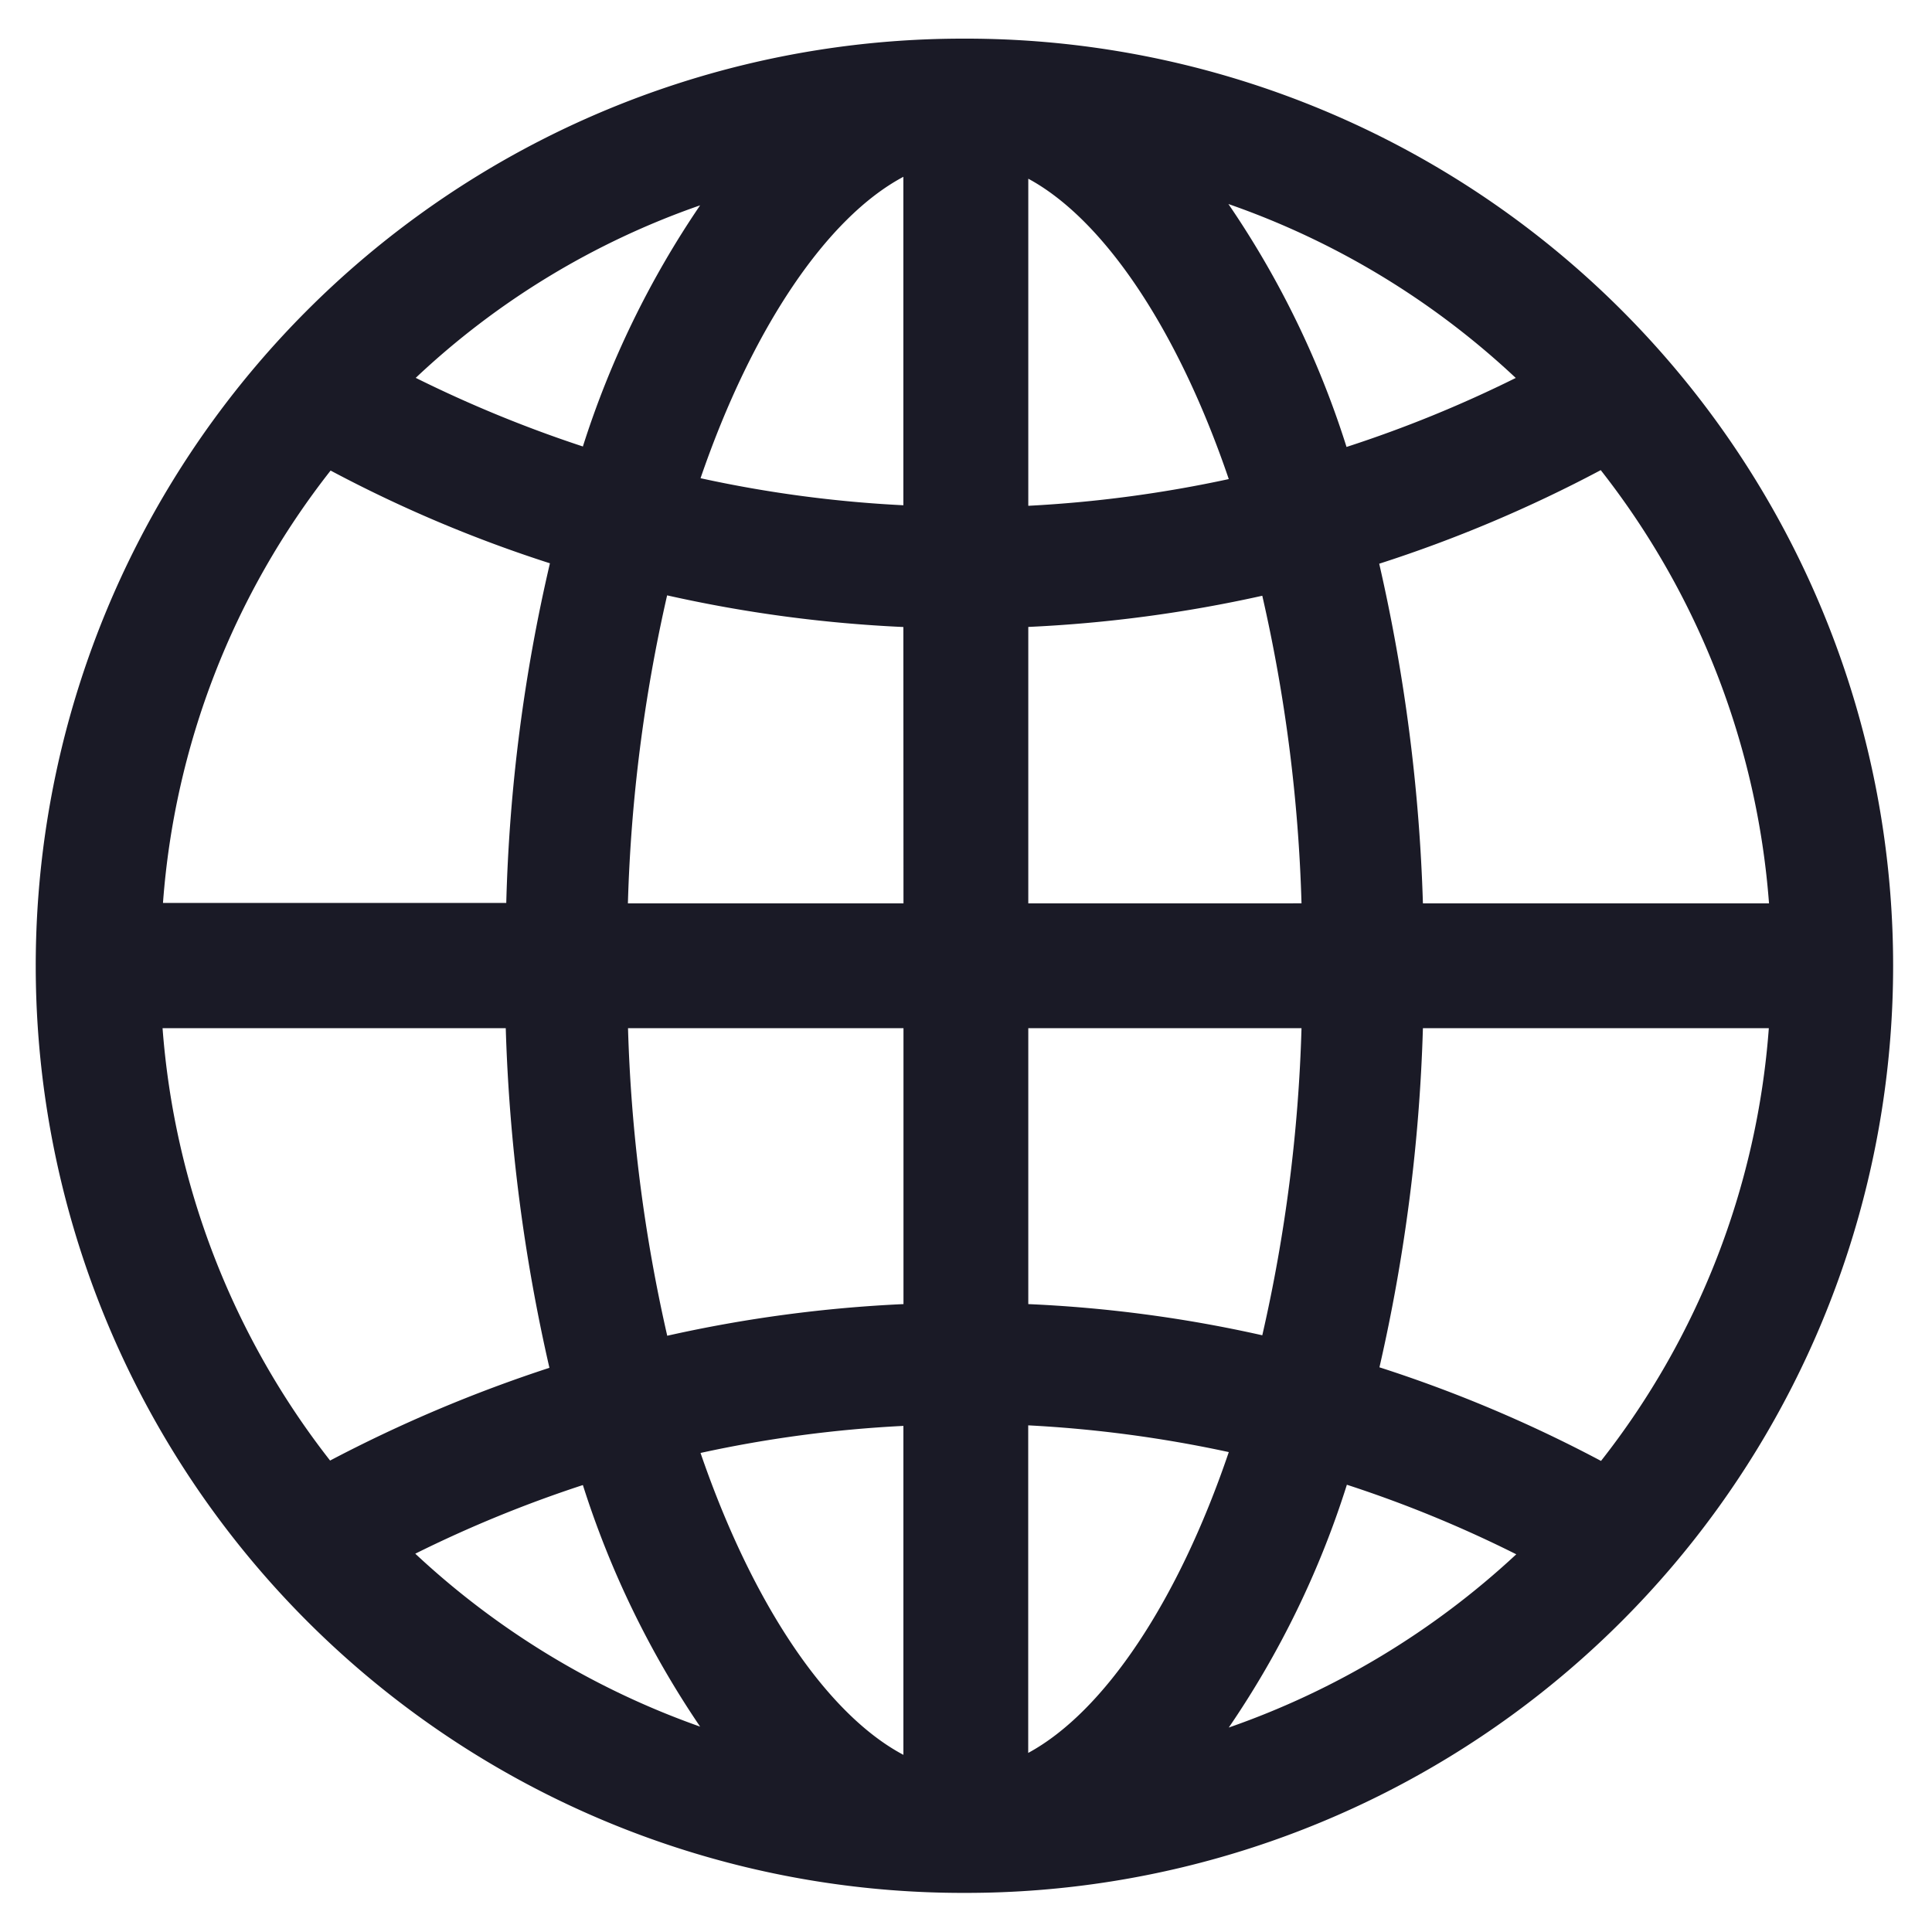 <svg xmlns="http://www.w3.org/2000/svg" xmlns:xlink="http://www.w3.org/1999/xlink" width="50" height="50" viewBox="0 0 50 50">
  <defs>
    <clipPath id="clip-Web">
      <rect width="50" height="50"/>
    </clipPath>
  </defs>
  <g id="Web" clip-path="url(#clip-Web)">
    <path id="Icon_ionic-ios-globe" data-name="Icon ionic-ios-globe" d="M27.369,3.375h-.081A23.994,23.994,0,0,0,27.3,51.363h.081a23.994,23.994,0,1,0-.012-47.988ZM48.157,25.754H39.2a45.429,45.429,0,0,0-1.131-8.79,35.142,35.142,0,0,0,5.733-2.422A20.667,20.667,0,0,1,48.157,25.754Zm-22.4,0H18.625a41,41,0,0,1,1.015-7.971,35.1,35.1,0,0,0,6.114.819Zm0,3.23v7.141a35.245,35.245,0,0,0-6.114.819,41,41,0,0,1-1.015-7.96Zm3.23,0h7.071a40.762,40.762,0,0,1-1.015,7.948,34.433,34.433,0,0,0-6.056-.807Zm0-3.23V18.6a35.246,35.246,0,0,0,6.056-.807,40.882,40.882,0,0,1,1.015,7.96Zm12.62-13.6a32.047,32.047,0,0,1-4.384,1.788,23.818,23.818,0,0,0-3.057-6.287A20.875,20.875,0,0,1,41.6,12.154Zm-7.429,2.619a32.465,32.465,0,0,1-5.191.692V7C30.945,8.058,32.86,10.908,34.175,14.772ZM25.754,6.951v8.5a31.905,31.905,0,0,1-5.249-.7C21.844,10.85,23.782,8,25.754,6.951Zm-5.26.738A24.006,24.006,0,0,0,17.46,13.93a32.768,32.768,0,0,1-4.326-1.776A20.562,20.562,0,0,1,20.494,7.689Zm-9.563,6.864a34.446,34.446,0,0,0,5.676,2.4,43.6,43.6,0,0,0-1.13,8.79H6.593A20.561,20.561,0,0,1,10.931,14.553ZM6.582,28.984h8.882a45.311,45.311,0,0,0,1.13,8.79,36.548,36.548,0,0,0-5.676,2.4A20.67,20.67,0,0,1,6.582,28.984Zm6.541,13.6a32.286,32.286,0,0,1,4.337-1.776,24.092,24.092,0,0,0,3.034,6.252A21.074,21.074,0,0,1,13.123,42.585Zm7.383-2.607a32.073,32.073,0,0,1,5.249-.7v8.513C23.77,46.738,21.844,43.877,20.505,39.978Zm8.479,7.764V39.263a32.466,32.466,0,0,1,5.191.692C32.86,43.831,30.945,46.68,28.984,47.741Zm5.191-.658A23.818,23.818,0,0,0,37.232,40.8a31.52,31.52,0,0,1,4.384,1.8A21.114,21.114,0,0,1,34.175,47.084Zm9.632-6.9a35.142,35.142,0,0,0-5.733-2.422A45.191,45.191,0,0,0,39.2,28.984h8.952A20.577,20.577,0,0,1,43.808,40.185Z" transform="translate(-2.375 -2.375)" fill="#1a1a26"/>
  </g>
</svg>
